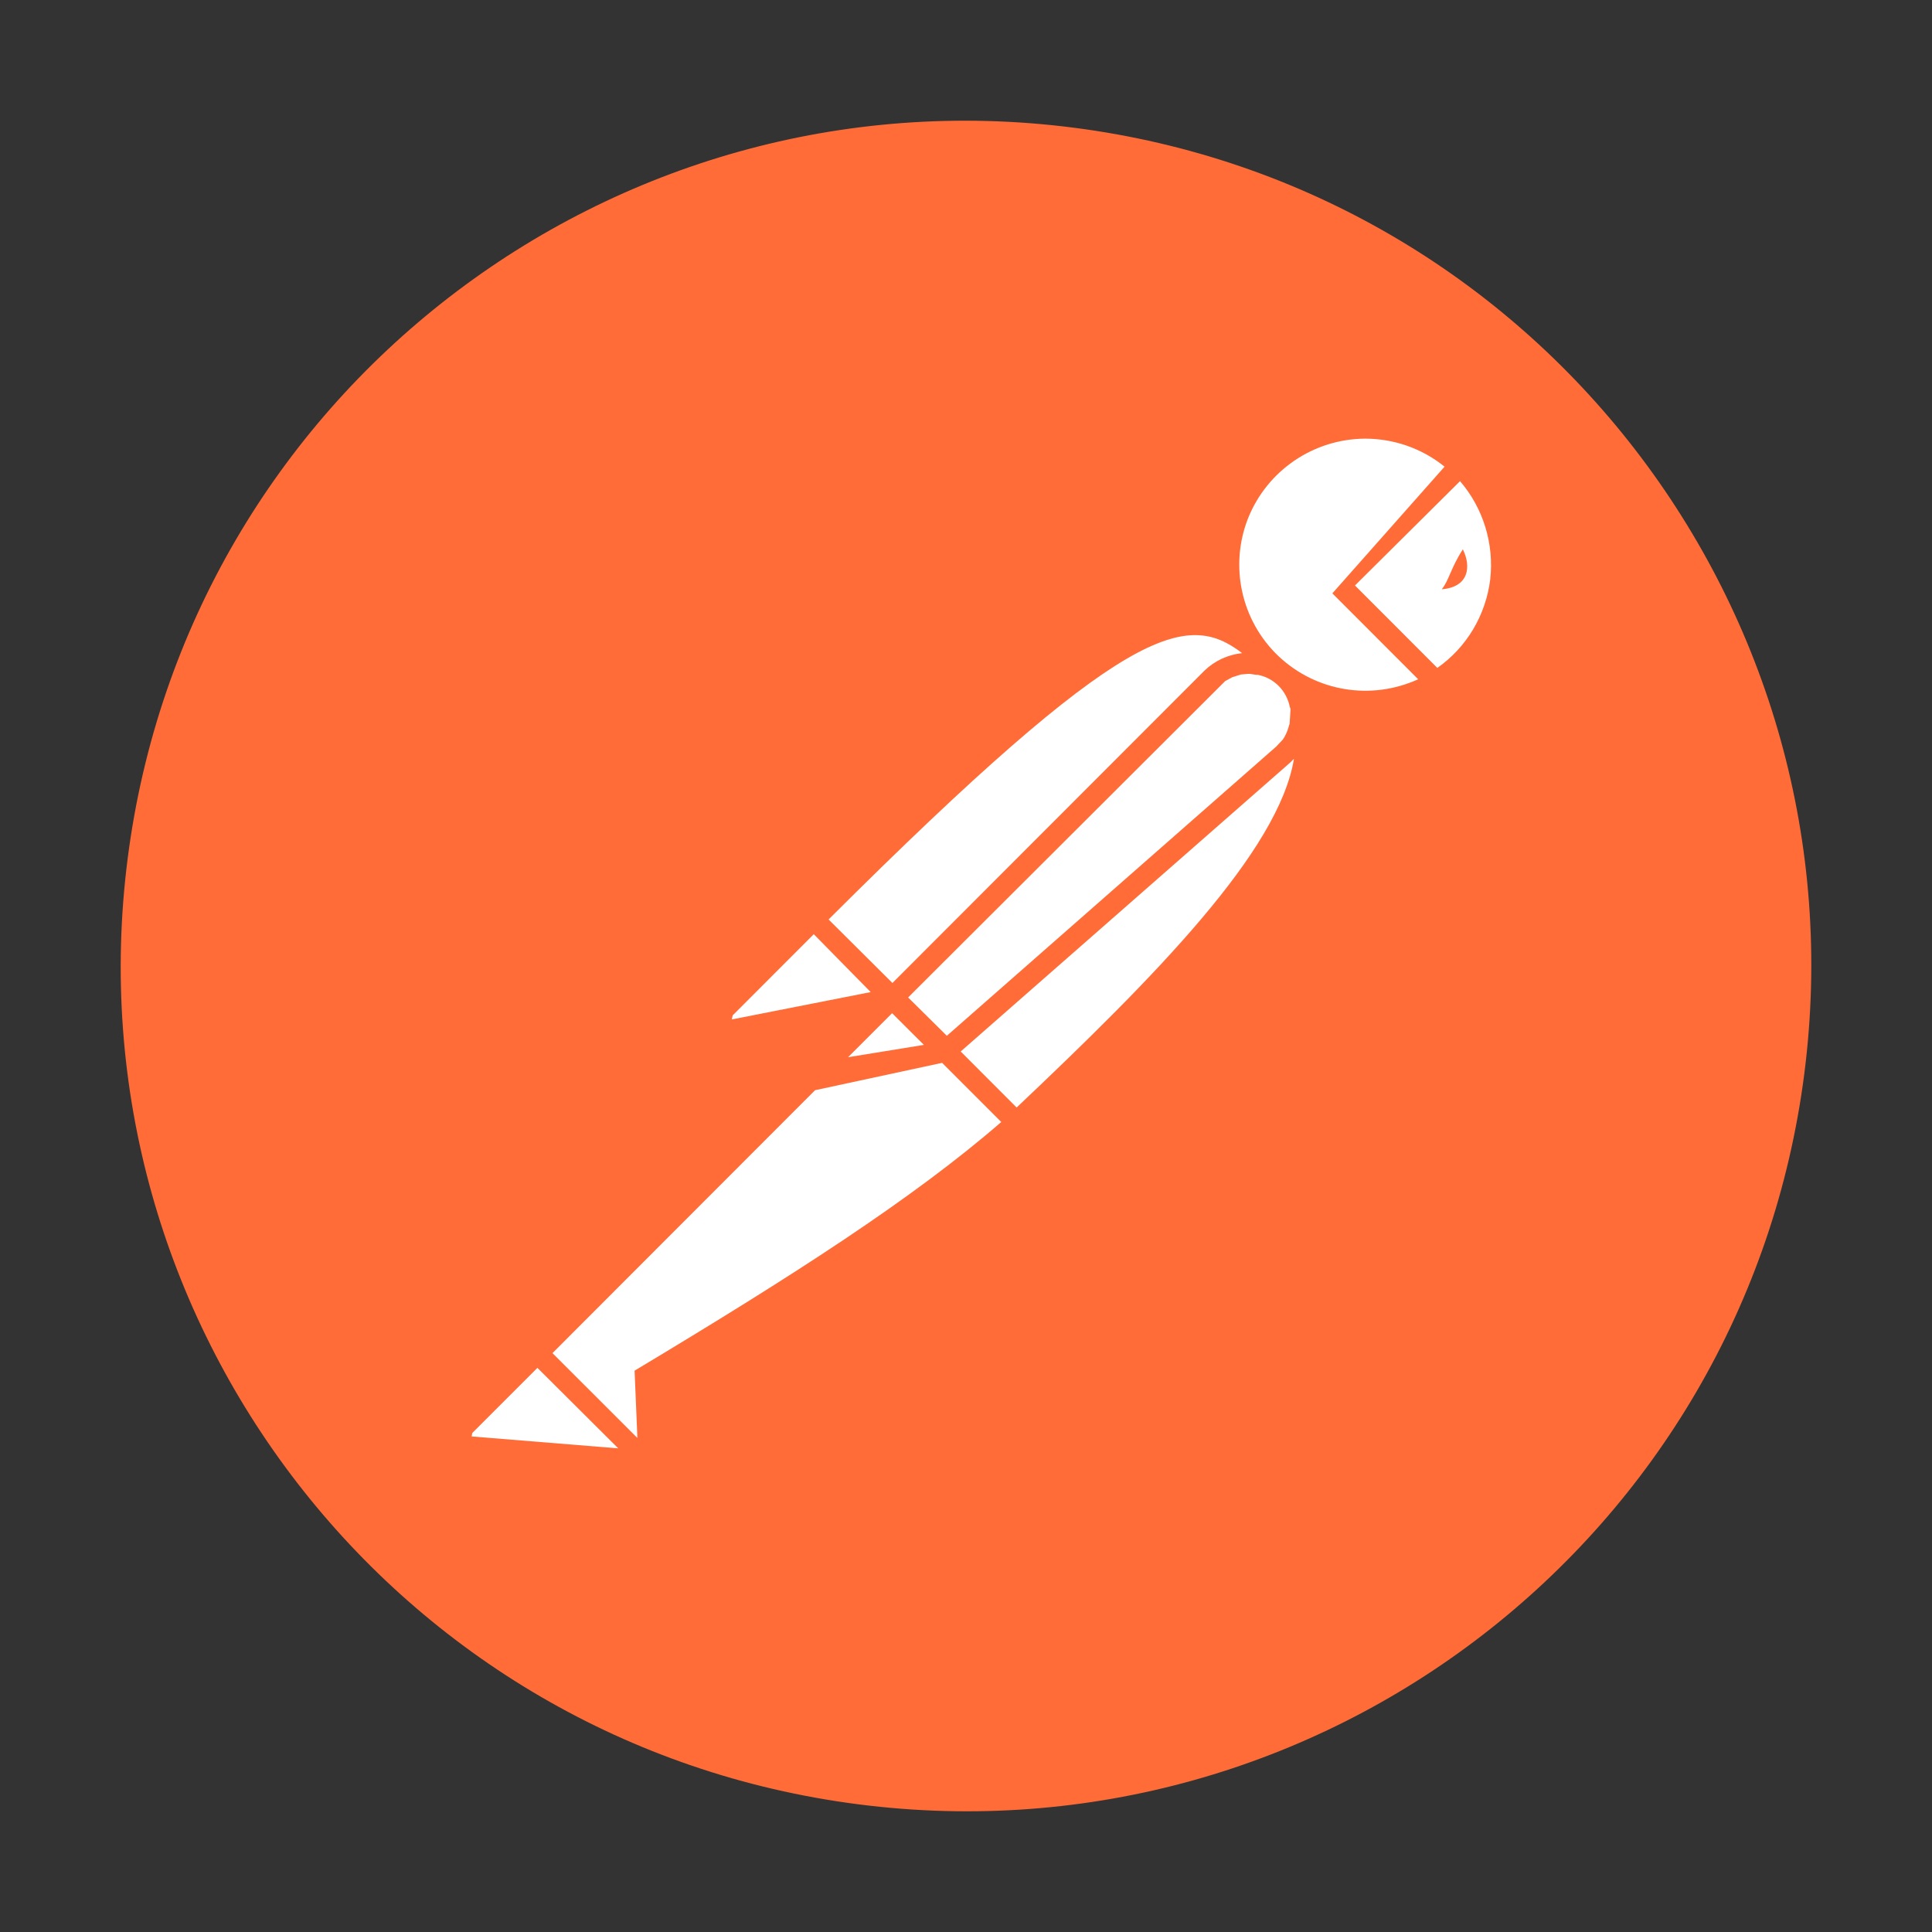 <?xml version="1.0" encoding="UTF-8"?>
<svg xmlns="http://www.w3.org/2000/svg" xmlns:xlink="http://www.w3.org/1999/xlink" width="24px" height="24px" viewBox="0 0 24 24" version="1.1">
<rect x="0" y="0" width="24" height="24" fill="#333333" stroke="none"/>
<g id="surface1">
<path style=" stroke:none;fill-rule:nonzero;fill:rgb(100%,42.353%,21.569%);fill-opacity:1;" d="M 13.336 1.586 C 7.586 0.848 2.324 4.91 1.586 10.664 C 0.848 16.414 4.91 21.676 10.664 22.414 C 16.414 23.152 21.676 19.09 22.414 13.336 C 23.152 7.586 19.09 2.324 13.336 1.586 "/>
<path style=" stroke:none;fill-rule:nonzero;fill:rgb(100%,100%,100%);fill-opacity:1;" d="M 9.09 12.664 L 10.816 12.324 L 10.109 11.605 L 9.102 12.613 M 16.957 5.449 C 16.316 5.453 15.742 5.844 15.504 6.438 C 15.27 7.031 15.418 7.711 15.883 8.152 C 16.352 8.594 17.035 8.703 17.617 8.438 L 16.551 7.371 L 17.945 5.797 C 17.664 5.57 17.316 5.449 16.957 5.449 "/>
<path style=" stroke:none;fill-rule:nonzero;fill:rgb(100%,100%,100%);fill-opacity:1;" d="M 18.137 5.977 L 16.832 7.273 L 17.855 8.297 C 18.219 8.043 18.457 7.641 18.512 7.199 C 18.562 6.758 18.426 6.312 18.137 5.977 Z M 15.527 8.371 L 15.504 8.371 L 15.414 8.379 L 15.305 8.414 L 15.219 8.461 L 11.281 12.391 L 11.762 12.867 L 15.855 9.273 L 15.938 9.184 C 15.969 9.137 15.992 9.086 16.008 9.031 C 16.008 9.02 16.016 9.004 16.02 8.992 L 16.031 8.82 C 16.031 8.805 16.031 8.797 16.023 8.785 C 15.984 8.582 15.828 8.422 15.625 8.383 L 15.605 8.383 M 10.293 11.422 L 11.086 12.211 L 14.961 8.332 C 15.09 8.207 15.254 8.133 15.43 8.113 C 14.742 7.59 13.996 7.727 10.293 11.422 M 16.074 9.426 L 16.027 9.473 L 11.934 13.062 L 12.629 13.758 C 14.355 12.125 15.887 10.57 16.074 9.426 M 5.859 17.844 L 7.68 17.992 L 6.676 16.992 L 5.867 17.801 Z M 6.863 16.809 L 7.918 17.863 L 7.883 17.027 C 9.848 15.848 11.34 14.891 12.438 13.938 L 11.703 13.203 L 10.125 13.543 Z M 11.477 12.98 L 11.082 12.586 L 10.535 13.133 Z M 11.477 12.98 "/>
<path style=" stroke:none;fill-rule:nonzero;fill:rgb(100%,42.353%,21.569%);fill-opacity:1;" d="M 18.172 6.824 C 18.02 7.059 18 7.211 17.91 7.32 C 18.25 7.293 18.277 7.035 18.172 6.824 "/>
</g>
</svg>
